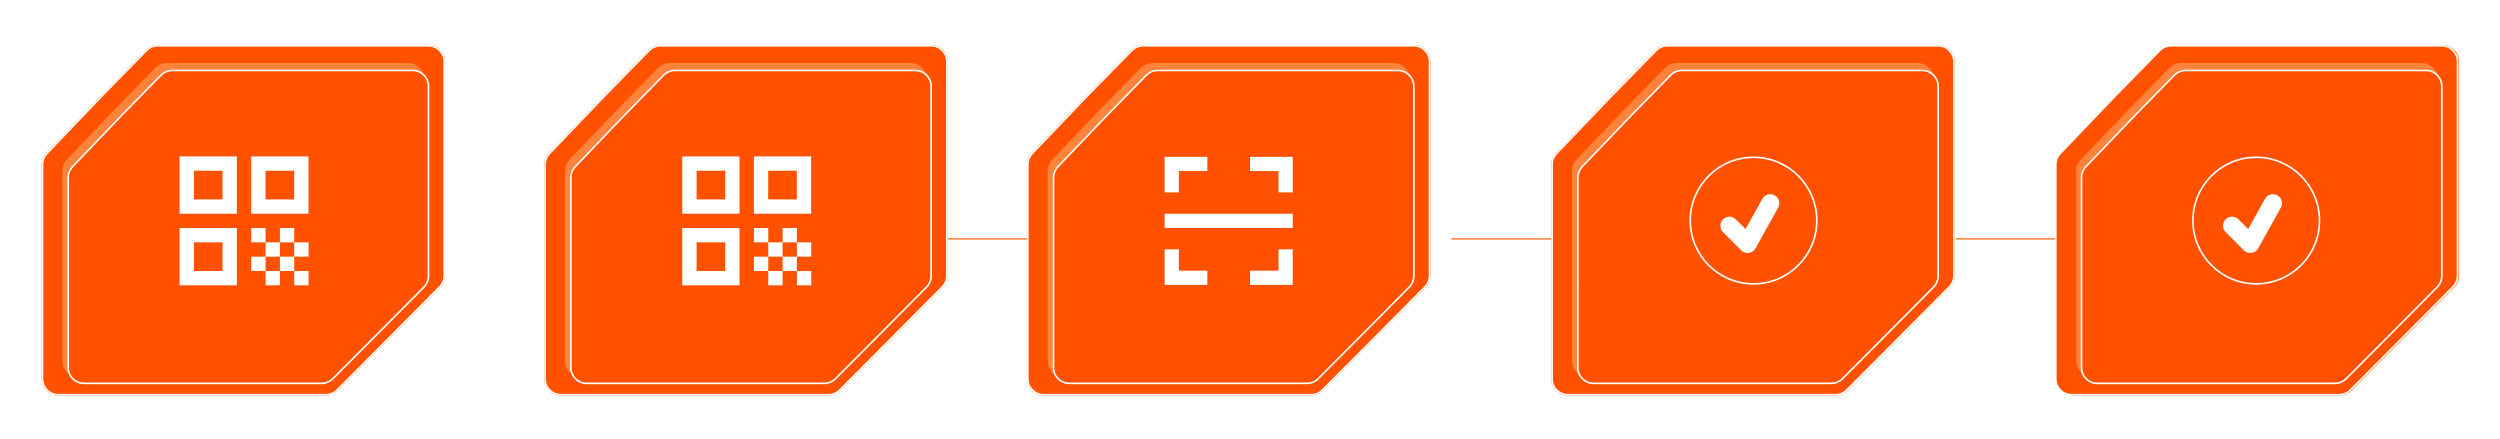 <svg width="1502" height="264" viewBox="0 0 1502 264" fill="none" xmlns="http://www.w3.org/2000/svg">
<line x1="267" y1="143.5" x2="327" y2="143.5" stroke="white"/>
<line x1="569" y1="143.5" x2="629" y2="143.5" stroke="#FF8A4A"/>
<line x1="872" y1="143.5" x2="932" y2="143.5" stroke="#FF8A4A"/>
<line x1="1175" y1="143.5" x2="1235" y2="143.5" stroke="#FF8A4A"/>
<g filter="url(#filter0_f_150_81)">
<path d="M61.077 57.121L87.653 30.001C89.534 28.082 92.109 27 94.796 27L257.395 27C262.918 27 267.395 31.477 267.395 37V165.634C267.395 168.273 266.352 170.804 264.494 172.677L234.194 203.216L202.829 234.704C200.952 236.588 198.403 237.647 195.744 237.647H35.001C29.479 237.647 25.001 233.17 25.001 227.647L25 98.851C25 96.275 25.994 93.799 27.774 91.938L61.077 57.121Z" fill="#FF5E01"/>
</g>
<path d="M94.796 27.5H257.396C262.642 27.5 266.896 31.753 266.896 37V165.634C266.896 168.14 265.904 170.546 264.139 172.325L233.839 202.863L202.475 234.352C200.692 236.141 198.27 237.147 195.744 237.147H35.001C29.755 237.147 25.501 232.894 25.501 227.647L25.5 98.851C25.5 96.404 26.444 94.052 28.135 92.284L61.434 57.471L61.435 57.472L88.011 30.351C89.797 28.527 92.243 27.5 94.796 27.5Z" fill="#FF5100" stroke="white"/>
<g filter="url(#filter1_f_150_81)">
<path d="M69.822 64.85L93.365 40.825C95.246 38.906 97.82 37.824 100.507 37.824L244.934 37.824C250.457 37.824 254.934 42.301 254.934 47.824V161.786C254.934 164.424 253.892 166.956 252.033 168.829L225.145 195.928L197.305 223.878C195.429 225.762 192.879 226.821 190.22 226.821H47.454C41.931 226.821 37.454 222.343 37.454 216.821L37.453 102.702C37.453 100.127 38.447 97.651 40.227 95.79L69.822 64.85Z" fill="#FF833B"/>
</g>
<g filter="url(#filter2_d_150_81)">
<path d="M69.822 64.85L93.365 40.825C95.246 38.906 97.82 37.824 100.507 37.824L244.934 37.824C250.457 37.824 254.934 42.301 254.934 47.824V161.786C254.934 164.424 253.892 166.956 252.033 168.829L225.145 195.928L197.305 223.878C195.429 225.762 192.879 226.821 190.22 226.821H47.454C41.931 226.821 37.454 222.343 37.454 216.821L37.453 102.702C37.453 100.127 38.447 97.651 40.227 95.79L69.822 64.85Z" fill="#FF5100"/>
<path d="M100.507 38.324H244.935C250.181 38.324 254.435 42.578 254.435 47.824V161.786C254.434 164.293 253.443 166.697 251.678 168.477L224.791 195.575L196.951 223.524C195.169 225.314 192.747 226.32 190.221 226.32H47.454C42.208 226.32 37.954 222.067 37.954 216.82L37.953 102.702C37.953 100.256 38.897 97.904 40.588 96.136L70.184 65.195L70.183 65.194L93.722 41.175C95.508 39.352 97.954 38.324 100.507 38.324Z" stroke="white"/>
</g>
<path d="M107.906 128.394H142.32V93.981H107.906V128.394ZM116.51 102.584H133.716V119.791H116.51V102.584ZM107.906 171.411H142.32V136.997H107.906V171.411ZM116.51 145.601H133.716V162.808H116.51V145.601ZM150.923 93.981V128.394H185.337V93.981H150.923ZM176.733 119.791H159.527V102.584H176.733V119.791ZM150.966 136.997H159.57V145.601H150.966V136.997ZM159.57 145.601H168.173V154.204H159.57V145.601ZM150.966 154.204H159.57V162.808H150.966V154.204ZM168.173 154.204H176.776V162.808H168.173V154.204ZM176.776 162.808H185.38V171.411H176.776V162.808ZM159.57 162.808H168.173V171.411H159.57V162.808ZM168.173 136.997H176.776V145.601H168.173V136.997ZM176.776 145.601H185.38V154.204H176.776V145.601Z" fill="white"/>
<g filter="url(#filter3_f_150_81)">
<path d="M363.077 57.121L389.654 30.001C391.534 28.082 394.109 27 396.796 27L559.395 27C564.918 27 569.395 31.477 569.395 37V165.634C569.395 168.273 568.352 170.804 566.494 172.677L536.194 203.216L504.829 234.704C502.952 236.588 500.403 237.647 497.744 237.647H337.001C331.479 237.647 327.001 233.17 327.001 227.647L327 98.851C327 96.275 327.994 93.799 329.774 91.938L363.077 57.121Z" fill="#FF5E01"/>
</g>
<path d="M396.796 27.5H559.396C564.642 27.5 568.896 31.753 568.896 37V165.634C568.896 168.14 567.904 170.546 566.139 172.325L535.839 202.863L504.475 234.352C502.692 236.141 500.27 237.147 497.744 237.147H337.001C331.755 237.147 327.501 232.894 327.501 227.647L327.5 98.851C327.5 96.404 328.444 94.052 330.135 92.284L363.434 57.471L363.435 57.472L390.011 30.351C391.798 28.527 394.243 27.5 396.796 27.5Z" fill="#FF5100" stroke="white"/>
<g filter="url(#filter4_f_150_81)">
<path d="M371.822 64.85L395.365 40.825C397.246 38.906 399.82 37.824 402.507 37.824L546.934 37.824C552.457 37.824 556.934 42.301 556.934 47.824V161.786C556.934 164.424 555.892 166.956 554.033 168.829L527.145 195.928L499.305 223.878C497.429 225.762 494.879 226.821 492.22 226.821H349.454C343.932 226.821 339.454 222.343 339.454 216.821L339.453 102.702C339.453 100.127 340.447 97.651 342.227 95.79L371.822 64.85Z" fill="#FF833B"/>
</g>
<g filter="url(#filter5_d_150_81)">
<path d="M371.822 64.85L395.365 40.825C397.246 38.906 399.82 37.824 402.507 37.824L546.934 37.824C552.457 37.824 556.934 42.301 556.934 47.824V161.786C556.934 164.424 555.892 166.956 554.033 168.829L527.145 195.928L499.305 223.878C497.429 225.762 494.879 226.821 492.22 226.821H349.454C343.932 226.821 339.454 222.343 339.454 216.821L339.453 102.702C339.453 100.127 340.447 97.651 342.227 95.79L371.822 64.85Z" fill="#FF5100"/>
<path d="M402.507 38.324H546.935C552.181 38.324 556.435 42.578 556.435 47.824V161.786C556.434 164.293 555.443 166.697 553.678 168.477L526.791 195.575L498.951 223.524C497.169 225.314 494.747 226.32 492.221 226.32H349.454C344.208 226.32 339.954 222.067 339.954 216.82L339.953 102.702C339.953 100.256 340.897 97.904 342.588 96.136L372.184 65.195L372.183 65.194L395.722 41.175C397.508 39.352 399.954 38.324 402.507 38.324Z" stroke="white"/>
</g>
<path d="M409.906 128.394H444.32V93.981H409.906V128.394ZM418.51 102.584H435.716V119.791H418.51V102.584ZM409.906 171.411H444.32V136.997H409.906V171.411ZM418.51 145.601H435.716V162.808H418.51V145.601ZM452.923 93.981V128.394H487.337V93.981H452.923ZM478.733 119.791H461.527V102.584H478.733V119.791ZM452.966 136.997H461.57V145.601H452.966V136.997ZM461.57 145.601H470.173V154.204H461.57V145.601ZM452.966 154.204H461.57V162.808H452.966V154.204ZM470.173 154.204H478.776V162.808H470.173V154.204ZM478.776 162.808H487.38V171.411H478.776V162.808ZM461.57 162.808H470.173V171.411H461.57V162.808ZM470.173 136.997H478.776V145.601H470.173V136.997ZM478.776 145.601H487.38V154.204H478.776V145.601Z" fill="white"/>
<g filter="url(#filter6_f_150_81)">
<path d="M653.077 57.121L679.654 30.001C681.534 28.082 684.109 27 686.796 27L849.395 27C854.918 27 859.395 31.477 859.395 37V165.634C859.395 168.273 858.352 170.804 856.494 172.677L826.194 203.216L794.829 234.704C792.952 236.588 790.403 237.647 787.744 237.647H627.001C621.479 237.647 617.001 233.17 617.001 227.647L617 98.851C617 96.275 617.994 93.799 619.774 91.938L653.077 57.121Z" fill="#FF5E01"/>
</g>
<path d="M686.796 27.5H849.396C854.642 27.5 858.896 31.753 858.896 37V165.634C858.896 168.14 857.904 170.546 856.139 172.325L825.839 202.863L794.475 234.352C792.692 236.141 790.27 237.147 787.744 237.147H627.001C621.755 237.147 617.501 232.894 617.501 227.647L617.5 98.851C617.5 96.404 618.444 94.052 620.135 92.284L653.434 57.471L653.435 57.472L680.011 30.351C681.798 28.527 684.243 27.5 686.796 27.5Z" fill="#FF5100" stroke="white"/>
<g filter="url(#filter7_f_150_81)">
<path d="M661.822 64.85L685.365 40.825C687.246 38.906 689.82 37.824 692.507 37.824L836.934 37.824C842.457 37.824 846.934 42.301 846.934 47.824V161.786C846.934 164.424 845.892 166.956 844.033 168.829L817.145 195.928L789.305 223.878C787.429 225.762 784.879 226.821 782.22 226.821H639.454C633.932 226.821 629.454 222.343 629.454 216.821L629.453 102.702C629.453 100.127 630.447 97.651 632.227 95.79L661.822 64.85Z" fill="#FF833B"/>
</g>
<g filter="url(#filter8_d_150_81)">
<path d="M661.822 64.85L685.365 40.825C687.246 38.906 689.82 37.824 692.507 37.824L836.934 37.824C842.457 37.824 846.934 42.301 846.934 47.824V161.786C846.934 164.424 845.892 166.956 844.033 168.829L817.145 195.928L789.305 223.878C787.429 225.762 784.879 226.821 782.22 226.821H639.454C633.932 226.821 629.454 222.343 629.454 216.821L629.453 102.702C629.453 100.127 630.447 97.651 632.227 95.79L661.822 64.85Z" fill="#FF5100"/>
<path d="M692.507 38.324H836.935C842.181 38.324 846.435 42.578 846.435 47.824V161.786C846.434 164.293 845.443 166.697 843.678 168.477L816.791 195.575L788.951 223.524C787.169 225.314 784.747 226.32 782.221 226.32H639.454C634.208 226.32 629.954 222.067 629.954 216.82L629.953 102.702C629.953 100.256 630.897 97.904 632.588 96.136L662.184 65.195L662.183 65.194L685.722 41.175C687.508 39.352 689.954 38.324 692.507 38.324Z" stroke="white"/>
</g>
<path d="M751.017 94.215H776.67V115.592H768.119V102.766H751.017V94.215ZM725.364 94.215V102.766H708.262V115.592H699.711V94.215H725.364ZM751.017 171.174V162.623H768.119V149.796H776.67V171.174H751.017ZM725.364 171.174H699.711V149.796H708.262V162.623H725.364V171.174ZM699.711 128.419H776.67V136.97H699.711V128.419Z" fill="white"/>
<g filter="url(#filter9_f_150_81)">
<path d="M968.077 57.121L994.654 30.001C996.534 28.082 999.109 27 1001.8 27L1164.4 27C1169.92 27 1174.4 31.477 1174.4 37V165.634C1174.4 168.273 1173.35 170.804 1171.49 172.677L1141.19 203.216L1109.83 234.704C1107.95 236.588 1105.4 237.647 1102.74 237.647H942.001C936.479 237.647 932.001 233.17 932.001 227.647L932 98.851C932 96.275 932.994 93.799 934.774 91.938L968.077 57.121Z" fill="#FF5E01"/>
</g>
<path d="M1001.8 27.5H1164.4C1169.64 27.5 1173.9 31.753 1173.9 37V165.634C1173.9 168.14 1172.9 170.546 1171.14 172.325L1140.84 202.863L1109.47 234.352C1107.69 236.141 1105.27 237.147 1102.74 237.147H942.001C936.755 237.147 932.501 232.894 932.501 227.647L932.5 98.851C932.5 96.404 933.444 94.052 935.135 92.284L968.434 57.471L968.435 57.472L995.011 30.351C996.798 28.527 999.243 27.5 1001.8 27.5Z" fill="#FF5100" stroke="white"/>
<g filter="url(#filter10_f_150_81)">
<path d="M976.822 64.85L1000.36 40.825C1002.25 38.906 1004.82 37.824 1007.51 37.824L1151.93 37.824C1157.46 37.824 1161.93 42.301 1161.93 47.824V161.786C1161.93 164.424 1160.89 166.956 1159.03 168.829L1132.15 195.928L1104.31 223.878C1102.43 225.762 1099.88 226.821 1097.22 226.821H954.454C948.932 226.821 944.454 222.343 944.454 216.821L944.453 102.702C944.453 100.127 945.447 97.651 947.227 95.79L976.822 64.85Z" fill="#FF833B"/>
</g>
<g filter="url(#filter11_d_150_81)">
<path d="M976.822 64.85L1000.36 40.825C1002.25 38.906 1004.82 37.824 1007.51 37.824L1151.93 37.824C1157.46 37.824 1161.93 42.301 1161.93 47.824V161.786C1161.93 164.424 1160.89 166.956 1159.03 168.829L1132.15 195.928L1104.31 223.878C1102.43 225.762 1099.88 226.821 1097.22 226.821H954.454C948.932 226.821 944.454 222.343 944.454 216.821L944.453 102.702C944.453 100.127 945.447 97.651 947.227 95.79L976.822 64.85Z" fill="#FF5100"/>
<path d="M1007.51 38.324H1151.93C1157.18 38.324 1161.43 42.578 1161.43 47.824V161.786C1161.43 164.293 1160.44 166.697 1158.68 168.477L1131.79 195.575L1103.95 223.524C1102.17 225.314 1099.75 226.32 1097.22 226.32H954.454C949.208 226.32 944.954 222.067 944.954 216.82L944.953 102.702C944.953 100.256 945.897 97.904 947.588 96.136L977.184 65.195L977.183 65.194L1000.72 41.175C1002.51 39.352 1004.95 38.324 1007.51 38.324Z" stroke="white"/>
</g>
<circle cx="1053.52" cy="132.517" r="38.017" stroke="white"/>
<path d="M1066.21 117.333C1065.59 116.986 1064.9 116.766 1064.19 116.684C1063.48 116.602 1062.77 116.661 1062.08 116.858C1061.39 117.054 1060.75 117.383 1060.19 117.828C1059.63 118.272 1059.17 118.822 1058.82 119.446L1048.72 137.616L1042.94 131.838C1042.44 131.318 1041.84 130.904 1041.18 130.619C1040.52 130.334 1039.8 130.184 1039.08 130.177C1038.36 130.171 1037.64 130.309 1036.97 130.582C1036.3 130.856 1035.7 131.26 1035.19 131.77C1034.68 132.281 1034.27 132.888 1034 133.556C1033.73 134.225 1033.59 134.941 1033.59 135.663C1033.6 136.385 1033.75 137.099 1034.04 137.762C1034.32 138.426 1034.73 139.026 1035.25 139.527L1046.13 150.404C1047.16 151.435 1048.55 152.001 1049.98 152.001L1050.73 151.946C1051.56 151.83 1052.36 151.521 1053.05 151.045C1053.75 150.569 1054.32 149.938 1054.73 149.202L1068.33 124.73C1068.67 124.105 1068.89 123.419 1068.97 122.709C1069.06 122 1069 121.281 1068.8 120.594C1068.61 119.908 1068.28 119.266 1067.83 118.707C1067.39 118.147 1066.84 117.68 1066.21 117.333Z" fill="white"/>
<g filter="url(#filter12_f_150_81)">
<path d="M1271.08 57.121L1297.65 30.001C1299.53 28.082 1302.11 27 1304.8 27L1467.4 27C1472.92 27 1477.4 31.477 1477.4 37V165.634C1477.4 168.273 1476.35 170.804 1474.49 172.677L1444.19 203.216L1412.83 234.704C1410.95 236.588 1408.4 237.647 1405.74 237.647H1245C1239.48 237.647 1235 233.17 1235 227.647L1235 98.851C1235 96.275 1235.99 93.799 1237.77 91.938L1271.08 57.121Z" fill="#FF5E01"/>
</g>
<path d="M1304.41 27.5H1467C1472.25 27.5 1476.5 31.753 1476.5 37V165.634C1476.5 168.14 1475.51 170.546 1473.75 172.325L1443.45 202.863L1412.08 234.352C1410.3 236.141 1407.88 237.147 1405.35 237.147H1244.61C1239.36 237.147 1235.11 232.894 1235.11 227.647L1235.11 98.851C1235.11 96.404 1236.05 94.052 1237.74 92.284L1271.04 57.471L1271.04 57.472L1297.62 30.351C1299.41 28.527 1301.85 27.5 1304.41 27.5Z" fill="#FF5100" stroke="white"/>
<g filter="url(#filter13_f_150_81)">
<path d="M1279.83 64.85L1303.37 40.825C1305.25 38.906 1307.83 37.824 1310.51 37.824L1454.94 37.824C1460.47 37.824 1464.94 42.301 1464.94 47.824V161.786C1464.94 164.424 1463.9 166.956 1462.04 168.829L1435.15 195.928L1407.31 223.878C1405.44 225.762 1402.89 226.821 1400.23 226.821H1257.46C1251.94 226.821 1247.46 222.343 1247.46 216.821L1247.46 102.702C1247.46 100.127 1248.45 97.651 1250.23 95.79L1279.83 64.85Z" fill="#FF833B"/>
</g>
<g filter="url(#filter14_d_150_81)">
<path d="M1279.43 64.85L1302.97 40.825C1304.85 38.906 1307.43 37.824 1310.12 37.824L1454.54 37.824C1460.07 37.824 1464.54 42.301 1464.54 47.824V161.786C1464.54 164.424 1463.5 166.956 1461.64 168.829L1434.75 195.928L1406.91 223.878C1405.04 225.762 1402.49 226.821 1399.83 226.821H1257.06C1251.54 226.821 1247.06 222.343 1247.06 216.821L1247.06 102.702C1247.06 100.127 1248.06 97.651 1249.84 95.79L1279.43 64.85Z" fill="#FF5100"/>
<path d="M1310.12 38.324H1454.54C1459.79 38.324 1464.04 42.578 1464.04 47.824V161.786C1464.04 164.293 1463.05 166.697 1461.29 168.477L1434.4 195.575L1406.56 223.524C1404.78 225.314 1402.36 226.32 1399.83 226.32H1257.06C1251.82 226.32 1247.56 222.067 1247.56 216.82L1247.56 102.702C1247.56 100.256 1248.51 97.904 1250.2 96.136L1279.79 65.195L1279.79 65.194L1303.33 41.175C1305.12 39.352 1307.56 38.324 1310.12 38.324Z" stroke="white"/>
</g>
<circle cx="1355.52" cy="132.517" r="38.017" stroke="white"/>
<path d="M1368.21 117.333C1367.59 116.986 1366.9 116.766 1366.19 116.684C1365.48 116.602 1364.77 116.661 1364.08 116.858C1363.39 117.054 1362.75 117.383 1362.19 117.828C1361.63 118.272 1361.17 118.822 1360.82 119.446L1350.72 137.616L1344.94 131.838C1344.44 131.318 1343.84 130.904 1343.18 130.619C1342.52 130.334 1341.8 130.184 1341.08 130.177C1340.36 130.171 1339.64 130.309 1338.97 130.582C1338.3 130.856 1337.7 131.26 1337.19 131.77C1336.68 132.281 1336.27 132.888 1336 133.556C1335.73 134.225 1335.59 134.941 1335.59 135.663C1335.6 136.385 1335.75 137.099 1336.04 137.762C1336.32 138.426 1336.73 139.026 1337.25 139.527L1348.13 150.404C1349.16 151.435 1350.55 152.001 1351.98 152.001L1352.73 151.946C1353.56 151.83 1354.36 151.521 1355.05 151.045C1355.75 150.569 1356.32 149.938 1356.73 149.202L1370.33 124.73C1370.67 124.105 1370.89 123.419 1370.97 122.709C1371.06 122 1371 121.281 1370.8 120.594C1370.61 119.908 1370.28 119.266 1369.83 118.707C1369.39 118.147 1368.84 117.68 1368.21 117.333Z" fill="white"/>
<defs>
<filter id="filter0_f_150_81" x="17" y="19" width="258.398" height="226.648" filterUnits="userSpaceOnUse" color-interpolation-filters="sRGB">
<feFlood flood-opacity="0" result="BackgroundImageFix"/>
<feBlend mode="normal" in="SourceGraphic" in2="BackgroundImageFix" result="shape"/>
<feGaussianBlur stdDeviation="4" result="effect1_foregroundBlur_150_81"/>
</filter>
<filter id="filter1_f_150_81" x="0.553" y="0.924" width="291.284" height="262.796" filterUnits="userSpaceOnUse" color-interpolation-filters="sRGB">
<feFlood flood-opacity="0" result="BackgroundImageFix"/>
<feBlend mode="normal" in="SourceGraphic" in2="BackgroundImageFix" result="shape"/>
<feGaussianBlur stdDeviation="18.45" result="effect1_foregroundBlur_150_81"/>
</filter>
<filter id="filter2_d_150_81" x="11.753" y="13.124" width="274.884" height="246.396" filterUnits="userSpaceOnUse" color-interpolation-filters="sRGB">
<feFlood flood-opacity="0" result="BackgroundImageFix"/>
<feColorMatrix in="SourceAlpha" type="matrix" values="0 0 0 0 0 0 0 0 0 0 0 0 0 0 0 0 0 0 127 0" result="hardAlpha"/>
<feOffset dx="3" dy="4"/>
<feGaussianBlur stdDeviation="14.35"/>
<feComposite in2="hardAlpha" operator="out"/>
<feColorMatrix type="matrix" values="0 0 0 0 1 0 0 0 0 1 0 0 0 0 1 0 0 0 0.25 0"/>
<feBlend mode="normal" in2="BackgroundImageFix" result="effect1_dropShadow_150_81"/>
<feBlend mode="normal" in="SourceGraphic" in2="effect1_dropShadow_150_81" result="shape"/>
</filter>
<filter id="filter3_f_150_81" x="319" y="19" width="258.398" height="226.648" filterUnits="userSpaceOnUse" color-interpolation-filters="sRGB">
<feFlood flood-opacity="0" result="BackgroundImageFix"/>
<feBlend mode="normal" in="SourceGraphic" in2="BackgroundImageFix" result="shape"/>
<feGaussianBlur stdDeviation="4" result="effect1_foregroundBlur_150_81"/>
</filter>
<filter id="filter4_f_150_81" x="302.553" y="0.924" width="291.284" height="262.796" filterUnits="userSpaceOnUse" color-interpolation-filters="sRGB">
<feFlood flood-opacity="0" result="BackgroundImageFix"/>
<feBlend mode="normal" in="SourceGraphic" in2="BackgroundImageFix" result="shape"/>
<feGaussianBlur stdDeviation="18.45" result="effect1_foregroundBlur_150_81"/>
</filter>
<filter id="filter5_d_150_81" x="313.753" y="13.124" width="274.884" height="246.396" filterUnits="userSpaceOnUse" color-interpolation-filters="sRGB">
<feFlood flood-opacity="0" result="BackgroundImageFix"/>
<feColorMatrix in="SourceAlpha" type="matrix" values="0 0 0 0 0 0 0 0 0 0 0 0 0 0 0 0 0 0 127 0" result="hardAlpha"/>
<feOffset dx="3" dy="4"/>
<feGaussianBlur stdDeviation="14.35"/>
<feComposite in2="hardAlpha" operator="out"/>
<feColorMatrix type="matrix" values="0 0 0 0 1 0 0 0 0 1 0 0 0 0 1 0 0 0 0.25 0"/>
<feBlend mode="normal" in2="BackgroundImageFix" result="effect1_dropShadow_150_81"/>
<feBlend mode="normal" in="SourceGraphic" in2="effect1_dropShadow_150_81" result="shape"/>
</filter>
<filter id="filter6_f_150_81" x="609" y="19" width="258.398" height="226.648" filterUnits="userSpaceOnUse" color-interpolation-filters="sRGB">
<feFlood flood-opacity="0" result="BackgroundImageFix"/>
<feBlend mode="normal" in="SourceGraphic" in2="BackgroundImageFix" result="shape"/>
<feGaussianBlur stdDeviation="4" result="effect1_foregroundBlur_150_81"/>
</filter>
<filter id="filter7_f_150_81" x="592.553" y="0.924" width="291.284" height="262.796" filterUnits="userSpaceOnUse" color-interpolation-filters="sRGB">
<feFlood flood-opacity="0" result="BackgroundImageFix"/>
<feBlend mode="normal" in="SourceGraphic" in2="BackgroundImageFix" result="shape"/>
<feGaussianBlur stdDeviation="18.45" result="effect1_foregroundBlur_150_81"/>
</filter>
<filter id="filter8_d_150_81" x="603.753" y="13.124" width="274.884" height="246.396" filterUnits="userSpaceOnUse" color-interpolation-filters="sRGB">
<feFlood flood-opacity="0" result="BackgroundImageFix"/>
<feColorMatrix in="SourceAlpha" type="matrix" values="0 0 0 0 0 0 0 0 0 0 0 0 0 0 0 0 0 0 127 0" result="hardAlpha"/>
<feOffset dx="3" dy="4"/>
<feGaussianBlur stdDeviation="14.35"/>
<feComposite in2="hardAlpha" operator="out"/>
<feColorMatrix type="matrix" values="0 0 0 0 1 0 0 0 0 1 0 0 0 0 1 0 0 0 0.25 0"/>
<feBlend mode="normal" in2="BackgroundImageFix" result="effect1_dropShadow_150_81"/>
<feBlend mode="normal" in="SourceGraphic" in2="effect1_dropShadow_150_81" result="shape"/>
</filter>
<filter id="filter9_f_150_81" x="924" y="19" width="258.398" height="226.648" filterUnits="userSpaceOnUse" color-interpolation-filters="sRGB">
<feFlood flood-opacity="0" result="BackgroundImageFix"/>
<feBlend mode="normal" in="SourceGraphic" in2="BackgroundImageFix" result="shape"/>
<feGaussianBlur stdDeviation="4" result="effect1_foregroundBlur_150_81"/>
</filter>
<filter id="filter10_f_150_81" x="907.553" y="0.924" width="291.284" height="262.796" filterUnits="userSpaceOnUse" color-interpolation-filters="sRGB">
<feFlood flood-opacity="0" result="BackgroundImageFix"/>
<feBlend mode="normal" in="SourceGraphic" in2="BackgroundImageFix" result="shape"/>
<feGaussianBlur stdDeviation="18.45" result="effect1_foregroundBlur_150_81"/>
</filter>
<filter id="filter11_d_150_81" x="918.753" y="13.124" width="274.884" height="246.396" filterUnits="userSpaceOnUse" color-interpolation-filters="sRGB">
<feFlood flood-opacity="0" result="BackgroundImageFix"/>
<feColorMatrix in="SourceAlpha" type="matrix" values="0 0 0 0 0 0 0 0 0 0 0 0 0 0 0 0 0 0 127 0" result="hardAlpha"/>
<feOffset dx="3" dy="4"/>
<feGaussianBlur stdDeviation="14.35"/>
<feComposite in2="hardAlpha" operator="out"/>
<feColorMatrix type="matrix" values="0 0 0 0 1 0 0 0 0 1 0 0 0 0 1 0 0 0 0.25 0"/>
<feBlend mode="normal" in2="BackgroundImageFix" result="effect1_dropShadow_150_81"/>
<feBlend mode="normal" in="SourceGraphic" in2="effect1_dropShadow_150_81" result="shape"/>
</filter>
<filter id="filter12_f_150_81" x="1227" y="19" width="258.398" height="226.648" filterUnits="userSpaceOnUse" color-interpolation-filters="sRGB">
<feFlood flood-opacity="0" result="BackgroundImageFix"/>
<feBlend mode="normal" in="SourceGraphic" in2="BackgroundImageFix" result="shape"/>
<feGaussianBlur stdDeviation="4" result="effect1_foregroundBlur_150_81"/>
</filter>
<filter id="filter13_f_150_81" x="1210.56" y="0.924" width="291.284" height="262.796" filterUnits="userSpaceOnUse" color-interpolation-filters="sRGB">
<feFlood flood-opacity="0" result="BackgroundImageFix"/>
<feBlend mode="normal" in="SourceGraphic" in2="BackgroundImageFix" result="shape"/>
<feGaussianBlur stdDeviation="18.45" result="effect1_foregroundBlur_150_81"/>
</filter>
<filter id="filter14_d_150_81" x="1221.36" y="13.124" width="274.884" height="246.396" filterUnits="userSpaceOnUse" color-interpolation-filters="sRGB">
<feFlood flood-opacity="0" result="BackgroundImageFix"/>
<feColorMatrix in="SourceAlpha" type="matrix" values="0 0 0 0 0 0 0 0 0 0 0 0 0 0 0 0 0 0 127 0" result="hardAlpha"/>
<feOffset dx="3" dy="4"/>
<feGaussianBlur stdDeviation="14.35"/>
<feComposite in2="hardAlpha" operator="out"/>
<feColorMatrix type="matrix" values="0 0 0 0 1 0 0 0 0 1 0 0 0 0 1 0 0 0 0.25 0"/>
<feBlend mode="normal" in2="BackgroundImageFix" result="effect1_dropShadow_150_81"/>
<feBlend mode="normal" in="SourceGraphic" in2="effect1_dropShadow_150_81" result="shape"/>
</filter>
</defs>
</svg>
